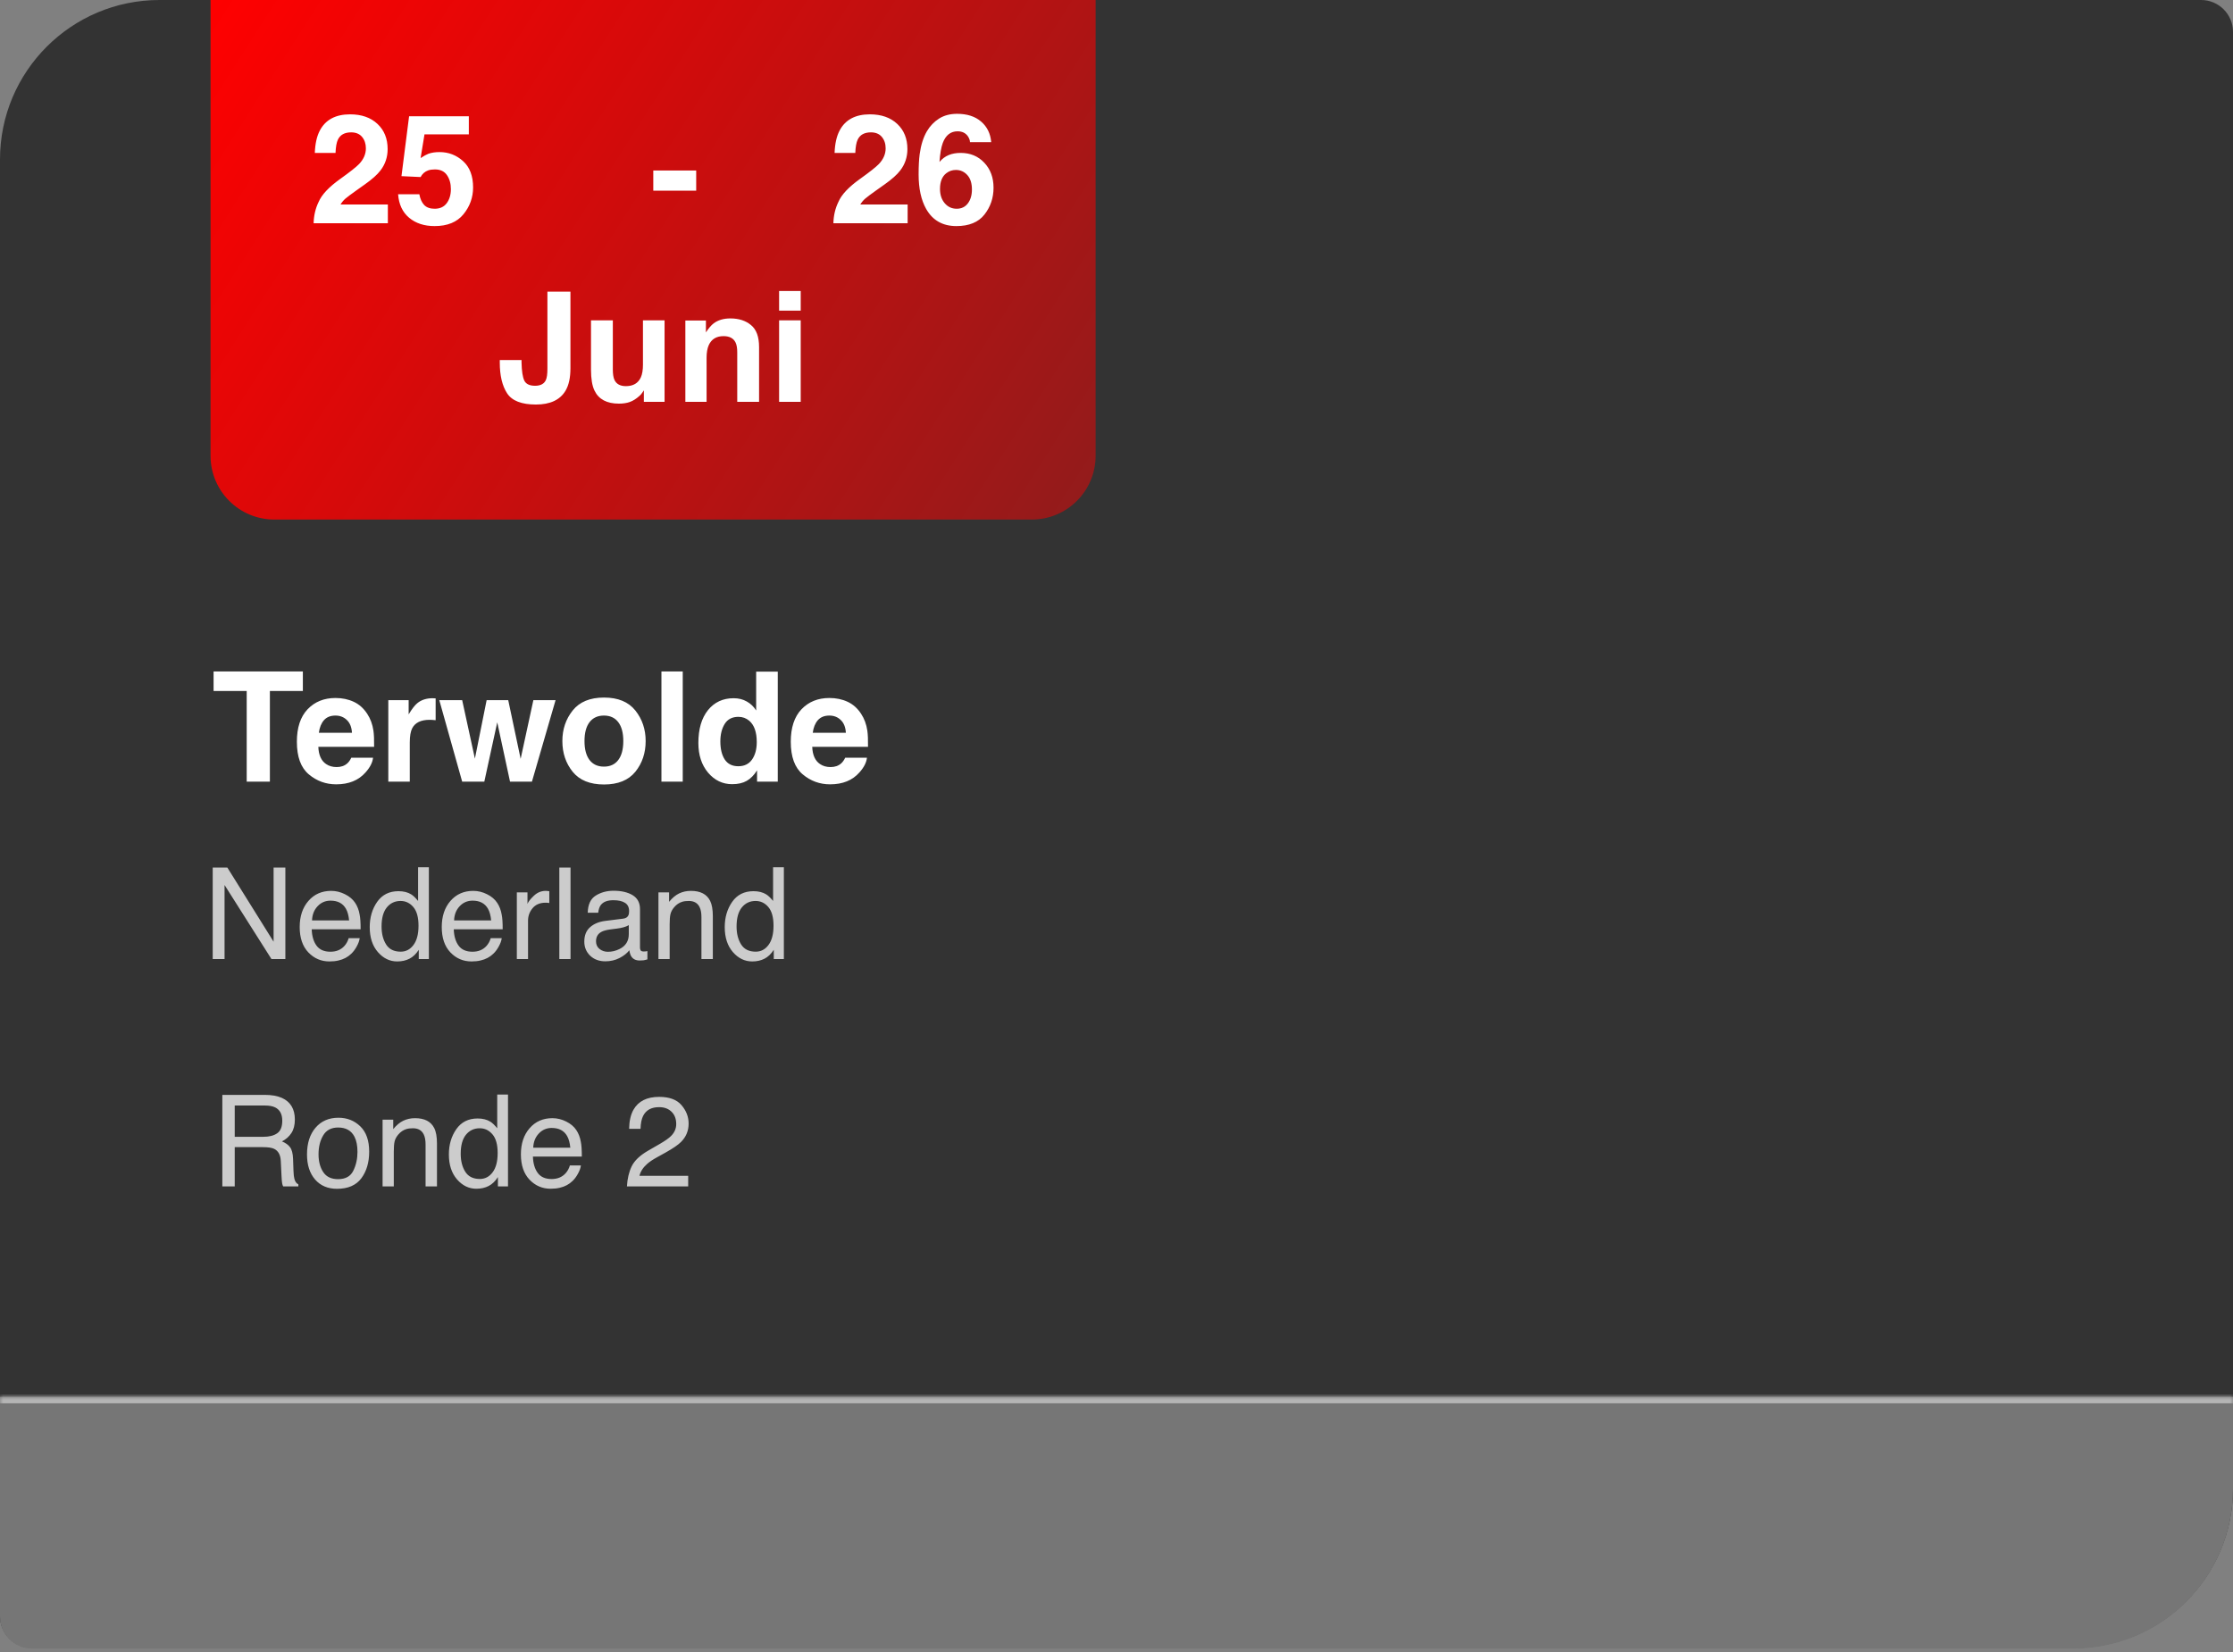 <svg width="350" height="259" viewBox="0 0 350 259" fill="none" xmlns="http://www.w3.org/2000/svg">
<rect x="0" y="0" width="350" height="259" fill="#808080" stroke="none"/>
<path d="M0 25C0 11.193 11.193 0 25 0H345C347.761 0 350 2.239 350 5V233.364C350 247.171 338.807 258.364 325 258.364H5C2.239 258.364 0 256.125 0 253.364V25Z" fill="#333333"/>
<mask id="path-2-inside-1_24_110" fill="white">
<path d="M0 219H350V233.455C350 247.262 338.807 258.455 325 258.455H5C2.239 258.455 0 256.216 0 253.455V219Z"/>
</mask>
<path d="M0 219H350V233.455C350 247.262 338.807 258.455 325 258.455H5C2.239 258.455 0 256.216 0 253.455V219Z" fill="#767676"/>
<path d="M0 218H350V220H0V218ZM350 258.455H0H350ZM0 258.455V219V258.455ZM350 219V258.455V219Z" fill="#B5B5B5" mask="url(#path-2-inside-1_24_110)"/>
<path d="M47.47 105.272V108.331H42.302V122.545H38.669V108.331H33.477V105.272H47.47ZM52.579 112.186C51.806 112.186 51.204 112.428 50.774 112.913C50.352 113.397 50.087 114.053 49.977 114.881H55.169C55.114 113.999 54.845 113.331 54.36 112.878C53.884 112.417 53.29 112.186 52.579 112.186ZM52.579 109.432C53.642 109.432 54.599 109.631 55.45 110.03C56.302 110.428 57.005 111.057 57.56 111.917C58.06 112.674 58.384 113.553 58.532 114.553C58.618 115.139 58.653 115.983 58.638 117.085H49.895C49.942 118.366 50.345 119.264 51.102 119.78C51.563 120.1 52.118 120.26 52.767 120.26C53.454 120.26 54.013 120.065 54.442 119.674C54.677 119.463 54.884 119.17 55.063 118.795H58.474C58.388 119.553 57.993 120.323 57.29 121.104C56.196 122.346 54.665 122.967 52.696 122.967C51.071 122.967 49.638 122.444 48.395 121.397C47.153 120.35 46.532 118.647 46.532 116.288C46.532 114.077 47.091 112.381 48.208 111.202C49.333 110.022 50.79 109.432 52.579 109.432ZM67.837 109.467C67.899 109.467 67.95 109.471 67.989 109.479C68.036 109.479 68.134 109.483 68.282 109.491V112.913C68.071 112.889 67.884 112.874 67.72 112.866C67.556 112.858 67.423 112.854 67.321 112.854C65.978 112.854 65.075 113.292 64.614 114.167C64.356 114.659 64.228 115.417 64.228 116.44V122.545H60.864V109.772H64.052V111.999C64.567 111.147 65.017 110.565 65.399 110.253C66.024 109.729 66.837 109.467 67.837 109.467ZM76.274 109.772H79.661L81.606 118.971L83.599 109.772H87.079L83.376 122.545H79.942L77.939 113.241L75.911 122.545H72.442L68.856 109.772H72.442L74.435 118.936L76.274 109.772ZM94.661 120.19C95.638 120.19 96.388 119.842 96.911 119.147C97.435 118.452 97.696 117.463 97.696 116.182C97.696 114.901 97.435 113.917 96.911 113.229C96.388 112.534 95.638 112.186 94.661 112.186C93.685 112.186 92.931 112.534 92.399 113.229C91.876 113.917 91.614 114.901 91.614 116.182C91.614 117.463 91.876 118.452 92.399 119.147C92.931 119.842 93.685 120.19 94.661 120.19ZM101.2 116.182C101.2 118.057 100.661 119.663 99.583 120.999C98.505 122.327 96.868 122.991 94.673 122.991C92.478 122.991 90.841 122.327 89.763 120.999C88.685 119.663 88.145 118.057 88.145 116.182C88.145 114.338 88.685 112.741 89.763 111.389C90.841 110.038 92.478 109.362 94.673 109.362C96.868 109.362 98.505 110.038 99.583 111.389C100.661 112.741 101.2 114.338 101.2 116.182ZM107.013 122.545H103.673V105.272H107.013V122.545ZM114.993 109.467C115.767 109.467 116.454 109.639 117.056 109.983C117.657 110.319 118.146 110.788 118.521 111.389V105.295H121.907V122.545H118.661V120.776C118.185 121.534 117.642 122.085 117.032 122.428C116.423 122.772 115.665 122.944 114.759 122.944C113.267 122.944 112.009 122.342 110.985 121.139C109.97 119.928 109.462 118.378 109.462 116.487C109.462 114.307 109.962 112.592 110.962 111.342C111.97 110.092 113.313 109.467 114.993 109.467ZM115.72 120.131C116.665 120.131 117.384 119.78 117.876 119.077C118.368 118.374 118.614 117.463 118.614 116.346C118.614 114.784 118.22 113.667 117.431 112.995C116.946 112.588 116.384 112.385 115.743 112.385C114.767 112.385 114.048 112.756 113.587 113.499C113.134 114.233 112.907 115.147 112.907 116.241C112.907 117.42 113.138 118.366 113.599 119.077C114.067 119.78 114.774 120.131 115.72 120.131ZM129.993 112.186C129.22 112.186 128.618 112.428 128.188 112.913C127.767 113.397 127.501 114.053 127.392 114.881H132.583C132.528 113.999 132.259 113.331 131.774 112.878C131.298 112.417 130.704 112.186 129.993 112.186ZM129.993 109.432C131.056 109.432 132.013 109.631 132.864 110.03C133.716 110.428 134.419 111.057 134.974 111.917C135.474 112.674 135.798 113.553 135.946 114.553C136.032 115.139 136.067 115.983 136.052 117.085H127.31C127.356 118.366 127.759 119.264 128.517 119.78C128.978 120.1 129.532 120.26 130.181 120.26C130.868 120.26 131.427 120.065 131.856 119.674C132.091 119.463 132.298 119.17 132.478 118.795H135.888C135.802 119.553 135.407 120.323 134.704 121.104C133.61 122.346 132.079 122.967 130.11 122.967C128.485 122.967 127.052 122.444 125.81 121.397C124.567 120.35 123.946 118.647 123.946 116.288C123.946 114.077 124.505 112.381 125.622 111.202C126.747 110.022 128.204 109.432 129.993 109.432Z" fill="white"/>
<path d="M33.342 136.018H35.636L42.883 147.639V136.018H44.728V150.364H42.55L35.197 138.752V150.364H33.342V136.018ZM51.916 139.67C52.658 139.67 53.377 139.846 54.074 140.198C54.771 140.543 55.301 140.992 55.666 141.545C56.017 142.073 56.252 142.688 56.369 143.391C56.473 143.873 56.525 144.641 56.525 145.696H48.859C48.892 146.757 49.142 147.61 49.611 148.254C50.08 148.892 50.806 149.211 51.789 149.211C52.707 149.211 53.439 148.909 53.986 148.303C54.299 147.952 54.52 147.545 54.65 147.082H56.379C56.333 147.467 56.18 147.896 55.92 148.371C55.666 148.84 55.379 149.224 55.06 149.524C54.526 150.045 53.866 150.396 53.078 150.578C52.655 150.683 52.176 150.735 51.642 150.735C50.34 150.735 49.237 150.263 48.332 149.319C47.427 148.368 46.974 147.04 46.974 145.334C46.974 143.655 47.43 142.291 48.342 141.243C49.253 140.194 50.444 139.67 51.916 139.67ZM54.718 144.299C54.647 143.537 54.481 142.929 54.221 142.473C53.739 141.627 52.935 141.203 51.808 141.203C51.001 141.203 50.324 141.496 49.777 142.082C49.23 142.662 48.941 143.401 48.908 144.299H54.718ZM59.806 145.256C59.806 146.376 60.044 147.314 60.519 148.069C60.995 148.824 61.756 149.202 62.804 149.202C63.618 149.202 64.286 148.853 64.806 148.157C65.334 147.453 65.597 146.448 65.597 145.139C65.597 143.817 65.327 142.841 64.787 142.209C64.246 141.571 63.579 141.252 62.785 141.252C61.9 141.252 61.18 141.591 60.627 142.268C60.08 142.945 59.806 143.941 59.806 145.256ZM62.453 139.719C63.254 139.719 63.924 139.888 64.465 140.227C64.777 140.422 65.132 140.764 65.529 141.252V135.969H67.219V150.364H65.636V148.909C65.226 149.553 64.741 150.019 64.181 150.305C63.621 150.592 62.98 150.735 62.258 150.735C61.092 150.735 60.083 150.246 59.23 149.27C58.377 148.287 57.951 146.981 57.951 145.354C57.951 143.83 58.338 142.512 59.113 141.399C59.894 140.279 61.008 139.719 62.453 139.719ZM74.181 139.67C74.924 139.67 75.643 139.846 76.34 140.198C77.036 140.543 77.567 140.992 77.931 141.545C78.283 142.073 78.517 142.688 78.635 143.391C78.739 143.873 78.791 144.641 78.791 145.696H71.125C71.157 146.757 71.408 147.61 71.877 148.254C72.346 148.892 73.071 149.211 74.054 149.211C74.972 149.211 75.705 148.909 76.252 148.303C76.564 147.952 76.786 147.545 76.916 147.082H78.644C78.599 147.467 78.446 147.896 78.185 148.371C77.931 148.84 77.645 149.224 77.326 149.524C76.792 150.045 76.131 150.396 75.344 150.578C74.92 150.683 74.442 150.735 73.908 150.735C72.606 150.735 71.502 150.263 70.597 149.319C69.692 148.368 69.24 147.04 69.24 145.334C69.24 143.655 69.696 142.291 70.607 141.243C71.519 140.194 72.71 139.67 74.181 139.67ZM76.984 144.299C76.912 143.537 76.746 142.929 76.486 142.473C76.004 141.627 75.2 141.203 74.074 141.203C73.267 141.203 72.59 141.496 72.043 142.082C71.496 142.662 71.206 143.401 71.174 144.299H76.984ZM81.008 139.905H82.677V141.711C82.814 141.36 83.15 140.933 83.683 140.432C84.217 139.924 84.832 139.67 85.529 139.67C85.562 139.67 85.617 139.674 85.695 139.68C85.773 139.687 85.907 139.7 86.096 139.719V141.575C85.991 141.555 85.894 141.542 85.802 141.536C85.718 141.529 85.624 141.526 85.519 141.526C84.634 141.526 83.954 141.812 83.478 142.385C83.003 142.952 82.765 143.606 82.765 144.348V150.364H81.008V139.905ZM87.668 136.018H89.425V150.364H87.668V136.018ZM93.42 147.58C93.42 148.088 93.605 148.489 93.976 148.782C94.347 149.075 94.787 149.221 95.295 149.221C95.913 149.221 96.512 149.078 97.092 148.791C98.068 148.316 98.556 147.538 98.556 146.457V145.041C98.342 145.178 98.065 145.292 97.726 145.383C97.388 145.474 97.056 145.539 96.73 145.578L95.666 145.715C95.028 145.8 94.549 145.933 94.23 146.116C93.69 146.422 93.42 146.91 93.42 147.58ZM97.677 144.026C98.081 143.974 98.351 143.804 98.488 143.518C98.566 143.362 98.605 143.137 98.605 142.844C98.605 142.245 98.39 141.812 97.961 141.545C97.537 141.272 96.929 141.135 96.135 141.135C95.217 141.135 94.566 141.383 94.181 141.877C93.967 142.151 93.827 142.558 93.761 143.098H92.121C92.153 141.809 92.57 140.914 93.371 140.412C94.178 139.905 95.112 139.651 96.174 139.651C97.404 139.651 98.403 139.885 99.172 140.354C99.933 140.823 100.314 141.552 100.314 142.541V148.567C100.314 148.749 100.35 148.896 100.422 149.006C100.5 149.117 100.659 149.172 100.9 149.172C100.978 149.172 101.066 149.169 101.164 149.162C101.261 149.149 101.366 149.133 101.476 149.114V150.412C101.203 150.491 100.995 150.539 100.851 150.559C100.708 150.578 100.513 150.588 100.265 150.588C99.66 150.588 99.221 150.373 98.947 149.944C98.804 149.716 98.703 149.394 98.644 148.977C98.286 149.446 97.772 149.853 97.101 150.198C96.431 150.543 95.692 150.715 94.885 150.715C93.915 150.715 93.12 150.422 92.502 149.836C91.89 149.244 91.584 148.505 91.584 147.62C91.584 146.649 91.886 145.898 92.492 145.364C93.097 144.83 93.892 144.501 94.875 144.377L97.677 144.026ZM103.205 139.905H104.875V141.389C105.37 140.777 105.894 140.338 106.447 140.071C107 139.804 107.616 139.67 108.293 139.67C109.777 139.67 110.78 140.188 111.301 141.223C111.587 141.789 111.73 142.6 111.73 143.655V150.364H109.943V143.772C109.943 143.134 109.849 142.62 109.66 142.229C109.347 141.578 108.781 141.252 107.961 141.252C107.544 141.252 107.202 141.295 106.935 141.379C106.454 141.523 106.03 141.809 105.666 142.239C105.373 142.584 105.181 142.942 105.09 143.313C105.005 143.677 104.963 144.202 104.963 144.885V150.364H103.205V139.905ZM115.451 145.256C115.451 146.376 115.689 147.314 116.164 148.069C116.639 148.824 117.401 149.202 118.449 149.202C119.263 149.202 119.93 148.853 120.451 148.157C120.978 147.453 121.242 146.448 121.242 145.139C121.242 143.817 120.972 142.841 120.431 142.209C119.891 141.571 119.224 141.252 118.429 141.252C117.544 141.252 116.825 141.591 116.271 142.268C115.724 142.945 115.451 143.941 115.451 145.256ZM118.097 139.719C118.898 139.719 119.569 139.888 120.109 140.227C120.422 140.422 120.776 140.764 121.174 141.252V135.969H122.863V150.364H121.281V148.909C120.871 149.553 120.386 150.019 119.826 150.305C119.266 150.592 118.625 150.735 117.902 150.735C116.737 150.735 115.728 150.246 114.875 149.27C114.022 148.287 113.595 146.981 113.595 145.354C113.595 143.83 113.983 142.512 114.758 141.399C115.539 140.279 116.652 139.719 118.097 139.719Z" fill="white" fill-opacity="0.75"/>
<path d="M41.284 178.227C42.196 178.227 42.915 178.044 43.442 177.68C43.976 177.315 44.243 176.658 44.243 175.707C44.243 174.685 43.872 173.988 43.13 173.617C42.733 173.422 42.202 173.324 41.538 173.324H36.792V178.227H41.284ZM34.849 171.654H41.489C42.583 171.654 43.485 171.814 44.194 172.133C45.542 172.745 46.216 173.874 46.216 175.521C46.216 176.381 46.037 177.084 45.679 177.631C45.327 178.178 44.832 178.617 44.194 178.949C44.754 179.177 45.174 179.477 45.454 179.848C45.741 180.219 45.9 180.821 45.933 181.654L46.001 183.578C46.02 184.125 46.066 184.532 46.138 184.799C46.255 185.255 46.463 185.548 46.763 185.678V186H44.38C44.315 185.876 44.263 185.717 44.224 185.521C44.185 185.326 44.152 184.949 44.126 184.389L44.009 181.996C43.963 181.059 43.615 180.43 42.964 180.111C42.593 179.936 42.01 179.848 41.216 179.848H36.792V186H34.849V171.654ZM52.983 184.867C54.149 184.867 54.946 184.428 55.376 183.549C55.812 182.663 56.03 181.68 56.03 180.6C56.03 179.623 55.874 178.829 55.562 178.217C55.067 177.253 54.214 176.771 53.003 176.771C51.929 176.771 51.148 177.182 50.659 178.002C50.171 178.822 49.927 179.812 49.927 180.971C49.927 182.084 50.171 183.012 50.659 183.754C51.148 184.496 51.922 184.867 52.983 184.867ZM53.052 175.238C54.399 175.238 55.539 175.688 56.47 176.586C57.401 177.484 57.866 178.806 57.866 180.551C57.866 182.237 57.456 183.63 56.636 184.73C55.815 185.831 54.543 186.381 52.817 186.381C51.379 186.381 50.236 185.896 49.39 184.926C48.543 183.949 48.12 182.641 48.12 181C48.12 179.242 48.566 177.842 49.458 176.801C50.35 175.759 51.548 175.238 53.052 175.238ZM59.966 175.541H61.636V177.025C62.13 176.413 62.655 175.974 63.208 175.707C63.761 175.44 64.377 175.307 65.054 175.307C66.538 175.307 67.541 175.824 68.061 176.859C68.348 177.426 68.491 178.236 68.491 179.291V186H66.704V179.408C66.704 178.77 66.61 178.256 66.421 177.865C66.108 177.214 65.542 176.889 64.722 176.889C64.305 176.889 63.963 176.931 63.696 177.016C63.215 177.159 62.791 177.445 62.427 177.875C62.134 178.22 61.942 178.578 61.851 178.949C61.766 179.314 61.724 179.838 61.724 180.521V186H59.966V175.541ZM72.212 180.893C72.212 182.012 72.45 182.95 72.925 183.705C73.4 184.46 74.162 184.838 75.21 184.838C76.024 184.838 76.691 184.49 77.212 183.793C77.739 183.09 78.003 182.084 78.003 180.775C78.003 179.454 77.733 178.477 77.192 177.846C76.652 177.208 75.985 176.889 75.19 176.889C74.305 176.889 73.586 177.227 73.032 177.904C72.485 178.581 72.212 179.577 72.212 180.893ZM74.858 175.355C75.659 175.355 76.33 175.525 76.87 175.863C77.183 176.059 77.537 176.4 77.935 176.889V171.605H79.624V186H78.042V184.545C77.632 185.189 77.147 185.655 76.587 185.941C76.027 186.228 75.386 186.371 74.663 186.371C73.498 186.371 72.489 185.883 71.636 184.906C70.783 183.923 70.356 182.618 70.356 180.99C70.356 179.467 70.744 178.148 71.519 177.035C72.3 175.915 73.413 175.355 74.858 175.355ZM86.587 175.307C87.329 175.307 88.049 175.482 88.745 175.834C89.442 176.179 89.972 176.628 90.337 177.182C90.689 177.709 90.923 178.324 91.04 179.027C91.144 179.509 91.196 180.277 91.196 181.332H83.53C83.563 182.393 83.814 183.246 84.282 183.891C84.751 184.529 85.477 184.848 86.46 184.848C87.378 184.848 88.11 184.545 88.657 183.939C88.97 183.588 89.191 183.181 89.321 182.719H91.05C91.004 183.103 90.851 183.533 90.591 184.008C90.337 184.477 90.05 184.861 89.731 185.16C89.198 185.681 88.537 186.033 87.749 186.215C87.326 186.319 86.847 186.371 86.314 186.371C85.011 186.371 83.908 185.899 83.003 184.955C82.098 184.005 81.645 182.676 81.645 180.971C81.645 179.291 82.101 177.927 83.013 176.879C83.924 175.831 85.116 175.307 86.587 175.307ZM89.39 179.936C89.318 179.174 89.152 178.565 88.892 178.109C88.41 177.263 87.606 176.84 86.48 176.84C85.672 176.84 84.995 177.133 84.448 177.719C83.901 178.298 83.612 179.037 83.579 179.936H89.39ZM98.267 186C98.332 184.796 98.579 183.747 99.009 182.855C99.445 181.964 100.291 181.153 101.548 180.424L103.423 179.34C104.263 178.852 104.852 178.435 105.19 178.09C105.724 177.549 105.991 176.931 105.991 176.234C105.991 175.421 105.747 174.776 105.259 174.301C104.771 173.819 104.119 173.578 103.306 173.578C102.101 173.578 101.268 174.034 100.806 174.945C100.558 175.434 100.422 176.111 100.396 176.977H98.608C98.628 175.759 98.853 174.766 99.282 173.998C100.044 172.644 101.388 171.967 103.315 171.967C104.917 171.967 106.086 172.4 106.821 173.266C107.563 174.132 107.935 175.095 107.935 176.156C107.935 177.276 107.541 178.233 106.753 179.027C106.297 179.49 105.48 180.049 104.302 180.707L102.964 181.449C102.326 181.801 101.825 182.136 101.46 182.455C100.809 183.021 100.399 183.65 100.229 184.34H107.866V186H98.267Z" fill="white" fill-opacity="0.75"/>
<path d="M33 0H171.727V71.455C171.727 76.977 167.25 81.455 161.727 81.455H43C37.477 81.455 33 76.977 33 71.455V0Z" fill="url(#paint0_linear_24_110)"/>
<path d="M49.156 35C49.188 33.781 49.449 32.668 49.941 31.66C50.418 30.527 51.543 29.328 53.316 28.062C54.855 26.961 55.852 26.172 56.305 25.695C57 24.953 57.348 24.141 57.348 23.258C57.348 22.539 57.148 21.941 56.75 21.465C56.352 20.988 55.781 20.75 55.039 20.75C54.023 20.75 53.332 21.129 52.965 21.887C52.754 22.324 52.629 23.02 52.59 23.973H49.344C49.398 22.527 49.66 21.359 50.129 20.469C51.02 18.773 52.602 17.926 54.875 17.926C56.672 17.926 58.102 18.426 59.164 19.426C60.227 20.418 60.758 21.734 60.758 23.375C60.758 24.633 60.383 25.75 59.633 26.727C59.141 27.375 58.332 28.098 57.207 28.895L55.871 29.844C55.035 30.438 54.461 30.867 54.148 31.133C53.844 31.398 53.586 31.707 53.375 32.059H60.793V35H49.156ZM65.727 30.453C65.859 31.18 66.113 31.742 66.488 32.141C66.863 32.531 67.41 32.727 68.129 32.727C68.957 32.727 69.586 32.438 70.016 31.859C70.453 31.273 70.672 30.539 70.672 29.656C70.672 28.789 70.469 28.059 70.062 27.465C69.656 26.863 69.023 26.562 68.164 26.562C67.758 26.562 67.406 26.613 67.109 26.715C66.586 26.902 66.191 27.25 65.926 27.758L62.926 27.617L64.121 18.23H73.484V21.066H66.535L65.926 24.781C66.441 24.445 66.844 24.223 67.133 24.113C67.617 23.934 68.207 23.844 68.902 23.844C70.309 23.844 71.535 24.316 72.582 25.262C73.629 26.207 74.152 27.582 74.152 29.387C74.152 30.957 73.648 32.359 72.641 33.594C71.633 34.828 70.125 35.445 68.117 35.445C66.5 35.445 65.172 35.012 64.133 34.145C63.094 33.277 62.516 32.047 62.398 30.453H65.727ZM102.395 26.727H109.121V29.891H102.395V26.727ZM130.625 35C130.656 33.781 130.918 32.668 131.41 31.66C131.887 30.527 133.012 29.328 134.785 28.062C136.324 26.961 137.32 26.172 137.773 25.695C138.469 24.953 138.816 24.141 138.816 23.258C138.816 22.539 138.617 21.941 138.219 21.465C137.82 20.988 137.25 20.75 136.508 20.75C135.492 20.75 134.801 21.129 134.434 21.887C134.223 22.324 134.098 23.02 134.059 23.973H130.812C130.867 22.527 131.129 21.359 131.598 20.469C132.488 18.773 134.07 17.926 136.344 17.926C138.141 17.926 139.57 18.426 140.633 19.426C141.695 20.418 142.227 21.734 142.227 23.375C142.227 24.633 141.852 25.75 141.102 26.727C140.609 27.375 139.801 28.098 138.676 28.895L137.34 29.844C136.504 30.438 135.93 30.867 135.617 31.133C135.312 31.398 135.055 31.707 134.844 32.059H142.262V35H130.625ZM147.336 29.621C147.336 30.535 147.582 31.281 148.074 31.859C148.566 32.438 149.191 32.727 149.949 32.727C150.691 32.727 151.273 32.449 151.695 31.895C152.125 31.332 152.34 30.605 152.34 29.715C152.34 28.723 152.098 27.965 151.613 27.441C151.129 26.91 150.535 26.645 149.832 26.645C149.262 26.645 148.758 26.816 148.32 27.16C147.664 27.668 147.336 28.488 147.336 29.621ZM152.035 22.285C152.035 22.012 151.93 21.711 151.719 21.383C151.359 20.852 150.816 20.586 150.09 20.586C149.004 20.586 148.23 21.195 147.77 22.414C147.52 23.086 147.348 24.078 147.254 25.391C147.668 24.898 148.148 24.539 148.695 24.312C149.242 24.086 149.867 23.973 150.57 23.973C152.078 23.973 153.312 24.484 154.273 25.508C155.242 26.531 155.727 27.84 155.727 29.434C155.727 31.02 155.254 32.418 154.309 33.629C153.363 34.84 151.895 35.445 149.902 35.445C147.762 35.445 146.184 34.551 145.168 32.762C144.379 31.363 143.984 29.559 143.984 27.348C143.984 26.051 144.039 24.996 144.148 24.184C144.344 22.738 144.723 21.535 145.285 20.574C145.77 19.754 146.402 19.094 147.184 18.594C147.973 18.094 148.914 17.844 150.008 17.844C151.586 17.844 152.844 18.25 153.781 19.062C154.719 19.867 155.246 20.941 155.363 22.285H152.035ZM81.746 56.449V56.848C81.777 58.184 81.922 59.125 82.18 59.672C82.445 60.211 83.008 60.48 83.867 60.48C84.719 60.48 85.281 60.184 85.555 59.59C85.719 59.238 85.801 58.645 85.801 57.809V45.727H89.41V57.75C89.41 59.219 89.156 60.383 88.648 61.242C87.789 62.695 86.238 63.422 83.996 63.422C81.754 63.422 80.25 62.836 79.484 61.664C78.719 60.484 78.336 58.879 78.336 56.848V56.449H81.746ZM96.055 50.227V57.926C96.055 58.652 96.141 59.199 96.312 59.566C96.617 60.215 97.215 60.539 98.106 60.539C99.246 60.539 100.027 60.078 100.449 59.156C100.668 58.656 100.777 57.996 100.777 57.176V50.227H104.164V63H100.918V61.195C100.887 61.234 100.809 61.352 100.684 61.547C100.559 61.742 100.41 61.914 100.238 62.062C99.715 62.531 99.207 62.852 98.715 63.023C98.231 63.195 97.66 63.281 97.004 63.281C95.113 63.281 93.84 62.602 93.184 61.242C92.816 60.492 92.633 59.387 92.633 57.926V50.227H96.055ZM114.477 49.922C115.797 49.922 116.875 50.27 117.711 50.965C118.555 51.652 118.977 52.797 118.977 54.398V63H115.555V55.23C115.555 54.559 115.465 54.043 115.285 53.684C114.957 53.027 114.332 52.699 113.41 52.699C112.277 52.699 111.5 53.18 111.078 54.141C110.859 54.648 110.75 55.297 110.75 56.086V63H107.422V50.25H110.645V52.113C111.074 51.457 111.48 50.984 111.863 50.695C112.551 50.18 113.422 49.922 114.477 49.922ZM125.504 48.703H122.117V45.621H125.504V48.703ZM122.117 50.227H125.504V63H122.117V50.227Z" fill="white"/>
<defs>
<linearGradient id="paint0_linear_24_110" x1="33" y1="0" x2="283.727" y2="160.364" gradientUnits="userSpaceOnUse">
<stop stop-color="#FF0000"/>
<stop offset="1" stop-color="#FF0000" stop-opacity="0"/>
</linearGradient>
</defs>
</svg>
